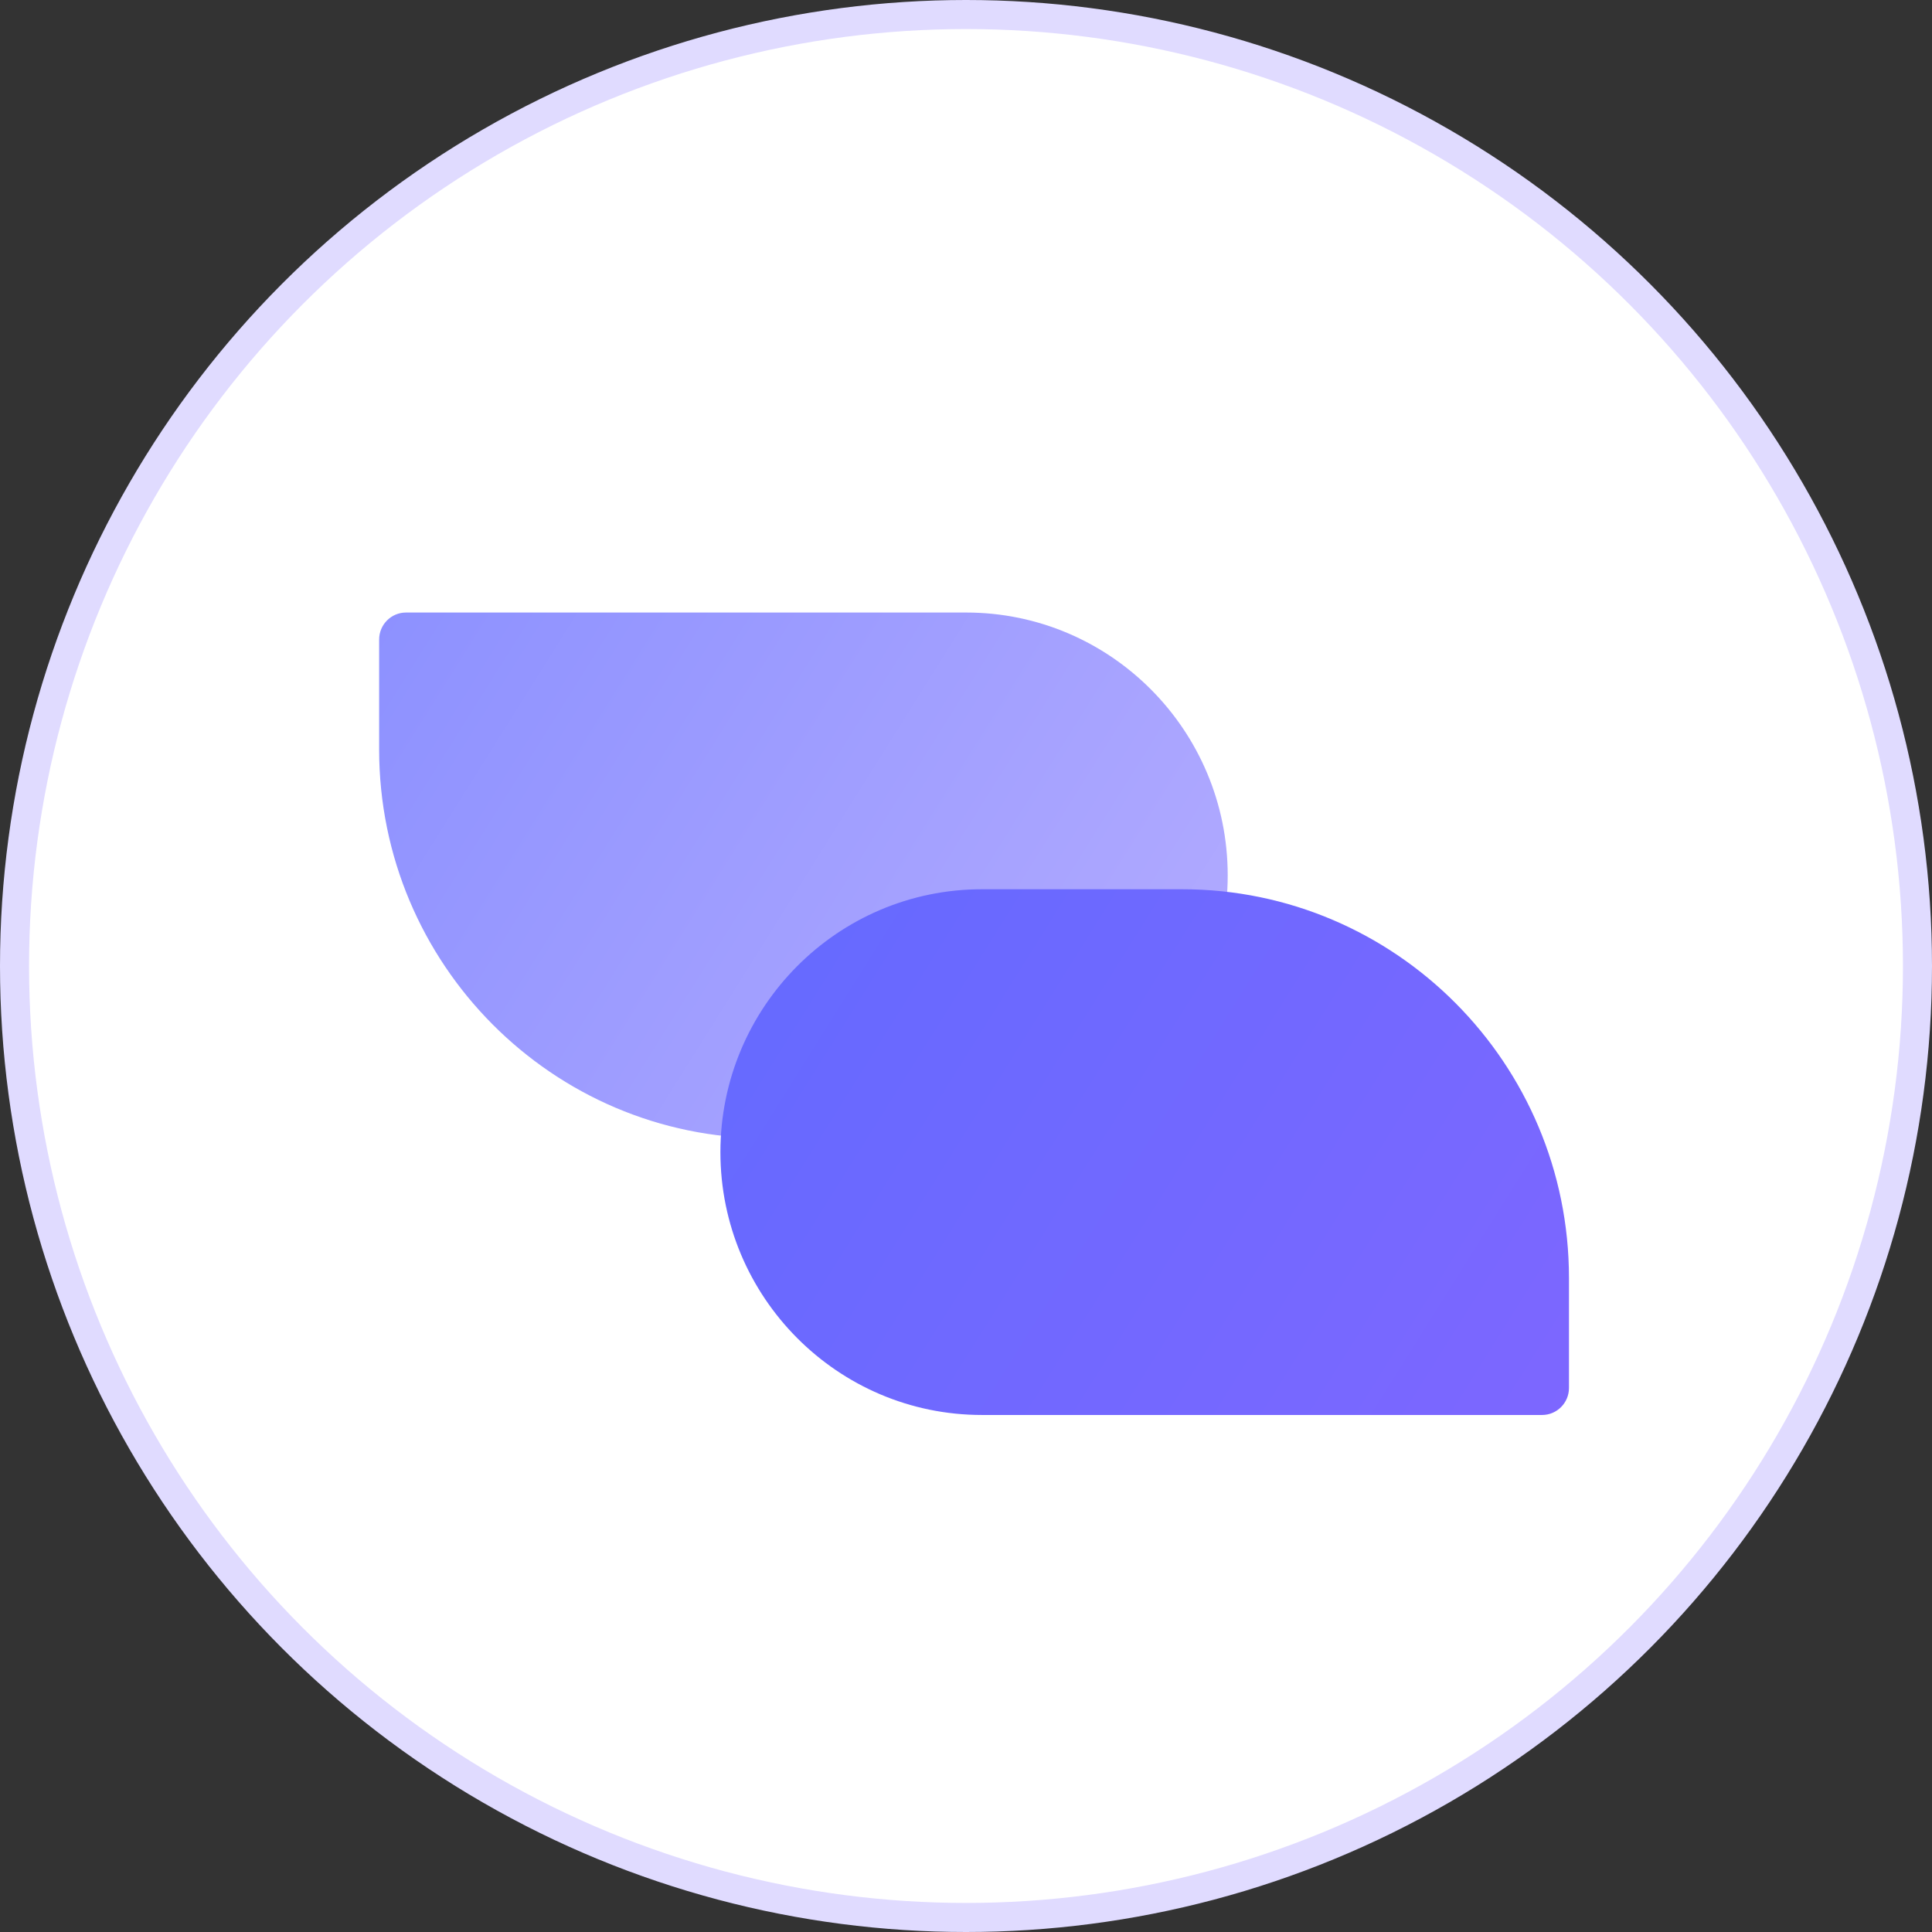 <svg width="133" height="133" viewBox="0 0 133 133" fill="none" xmlns="http://www.w3.org/2000/svg">
<rect x="0" y="0" width="133" height="133" fill="#333333" stroke="none"/>
<circle cx="66.5" cy="66.5" r="65.5" fill="white" stroke="#E0DBFF" stroke-width="2"/>
<path d="M27.951 42.167H66.51C76.446 42.167 84.516 50.276 84.516 60.264C84.516 70.251 76.446 78.36 66.508 78.36H52.734C38.035 78.358 26.1 66.366 26.1 51.593V44.028C26.1 43 26.928 42.167 27.951 42.167Z" fill="url(#paint0_linear_11_1703)"/>
<path d="M106.157 97.408H67.6C57.662 97.408 49.593 89.299 49.593 79.312C49.593 69.325 57.662 61.216 67.6 61.216L81.374 61.216C96.074 61.216 108.009 73.21 108.009 87.983V95.547C108.009 96.574 107.18 97.408 106.157 97.408Z" fill="url(#paint1_linear_11_1703)"/>
<defs>
<linearGradient id="paint0_linear_11_1703" x1="26.207" y1="42.167" x2="84.56" y2="78.735" gradientUnits="userSpaceOnUse">
<stop stop-color="#8D91FF"/>
<stop offset="1" stop-color="#B4ACFF"/>
</linearGradient>
<linearGradient id="paint1_linear_11_1703" x1="49.548" y1="60.84" x2="107.902" y2="97.408" gradientUnits="userSpaceOnUse">
<stop stop-color="#646AFF"/>
<stop offset="1" stop-color="#7D67FF"/>
</linearGradient>
</defs>
</svg>

